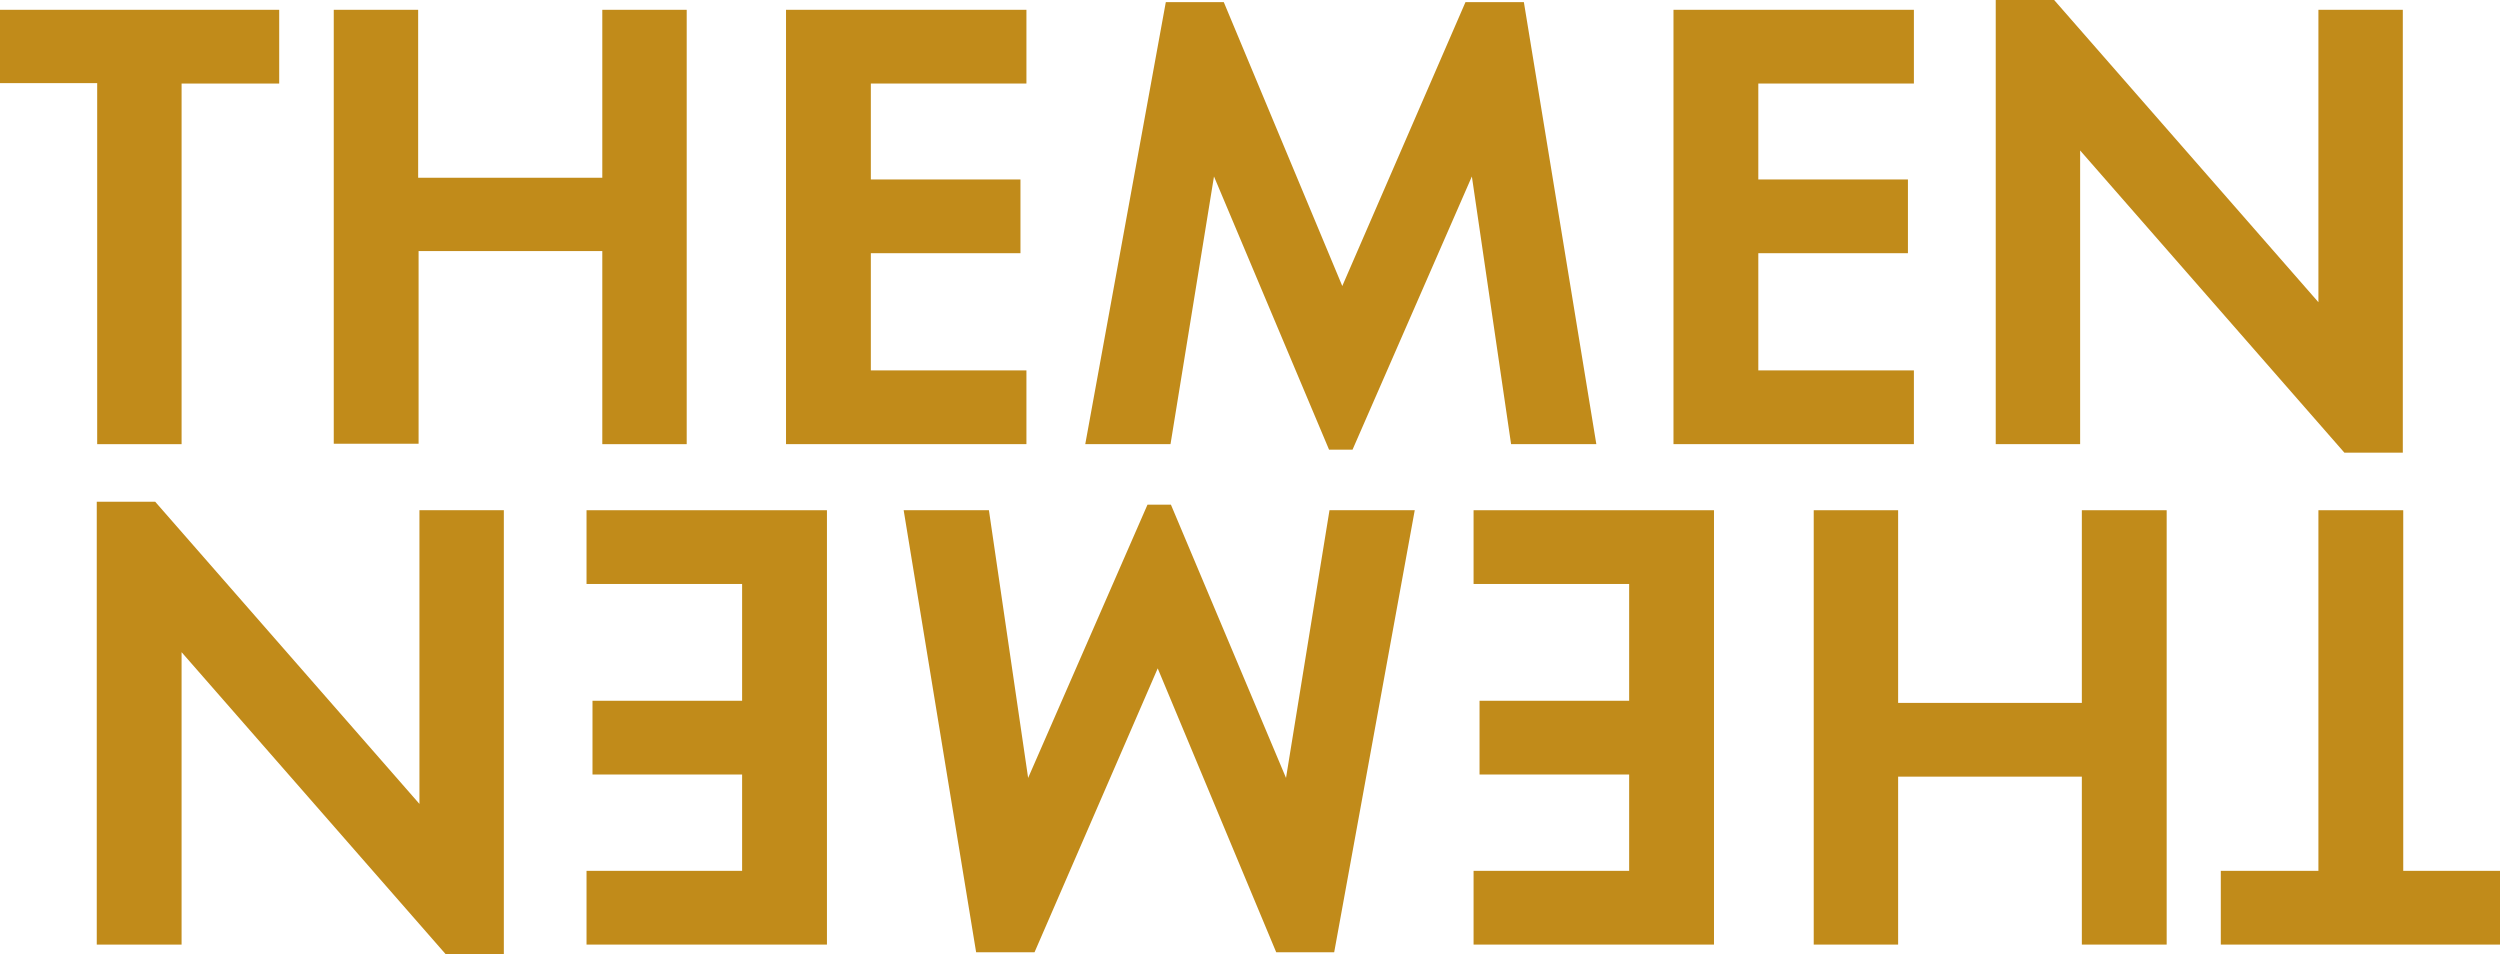 <?xml version="1.0" encoding="utf-8"?>
<!-- Generator: Adobe Illustrator 19.1.0, SVG Export Plug-In . SVG Version: 6.00 Build 0)  -->
<svg version="1.1" id="Ebene_1" xmlns="http://www.w3.org/2000/svg" xmlns:xlink="http://www.w3.org/1999/xlink" x="0px" y="0px"
	 viewBox="0 0 586.5 223.9" style="enable-background:new 0 0 586.5 223.9;" xml:space="preserve">
<style type="text/css">
	.st0{fill:#C18B1A;}
</style>
<g>
	<path class="st0" d="M22.8,104.2V19.5H0V2.3h65.5v17.3H42.6v84.6H22.8z"/>
	<path class="st0" d="M141.3,41.7V2.3h19.8v101.9h-19.8V58.9H98.2v45.2H78.3V2.3h19.8v39.4H141.3z"/>
	<path class="st0" d="M204.3,19.5v22.6h35.1v17.3h-35.1v27.5h36.5v17.3h-56.4V2.3h56.4v17.3H204.3z"/>
	<path class="st0" d="M273.5,0.5h13.6l27.8,66.6l28.9-66.6h13.7l17,103.7h-20l-9.2-62.8l-28,64.1h-5.5l-27-64.1l-10.2,62.8h-20
		L273.5,0.5z"/>
	<path class="st0" d="M412.5,19.5v22.6h35.1v17.3h-35.1v27.5H449v17.3h-56.4V2.3H449v17.3H412.5z"/>
	<path class="st0" d="M468.2,0h13.7l62,70.9V2.3h19.8v103.9h-13.7l-62-70.9v68.9h-19.8V0z"/>
</g>
<g>
	<g>
		<path class="st0" d="M563.8,119.7v84.6h22.8v17.3H521v-17.3h22.9v-84.6H563.8z"/>
		<path class="st0" d="M445.3,182.2v39.4h-19.8V119.7h19.8v45.2h43.1v-45.2h19.9v101.9h-19.9v-39.4H445.3z"/>
		<path class="st0" d="M382.2,204.3v-22.6h-35.1v-17.3h35.1V137h-36.5v-17.3h56.4v101.9h-56.4v-17.3H382.2z"/>
		<path class="st0" d="M313,223.4h-13.6l-27.8-66.6l-28.9,66.6H229l-17-103.7h20l9.2,62.8l28-64.1h5.5l27,64.1l10.2-62.8h20
			L313,223.4z"/>
		<path class="st0" d="M174.1,204.3v-22.6h-35.1v-17.3h35.1V137h-36.5v-17.3h56.4v101.9h-56.4v-17.3H174.1z"/>
		<path class="st0" d="M118.3,223.9h-13.7l-62-70.9v68.6H22.7V117.7h13.7l62,70.9v-68.9h19.8V223.9z"/>
	</g>
</g>
</svg>
